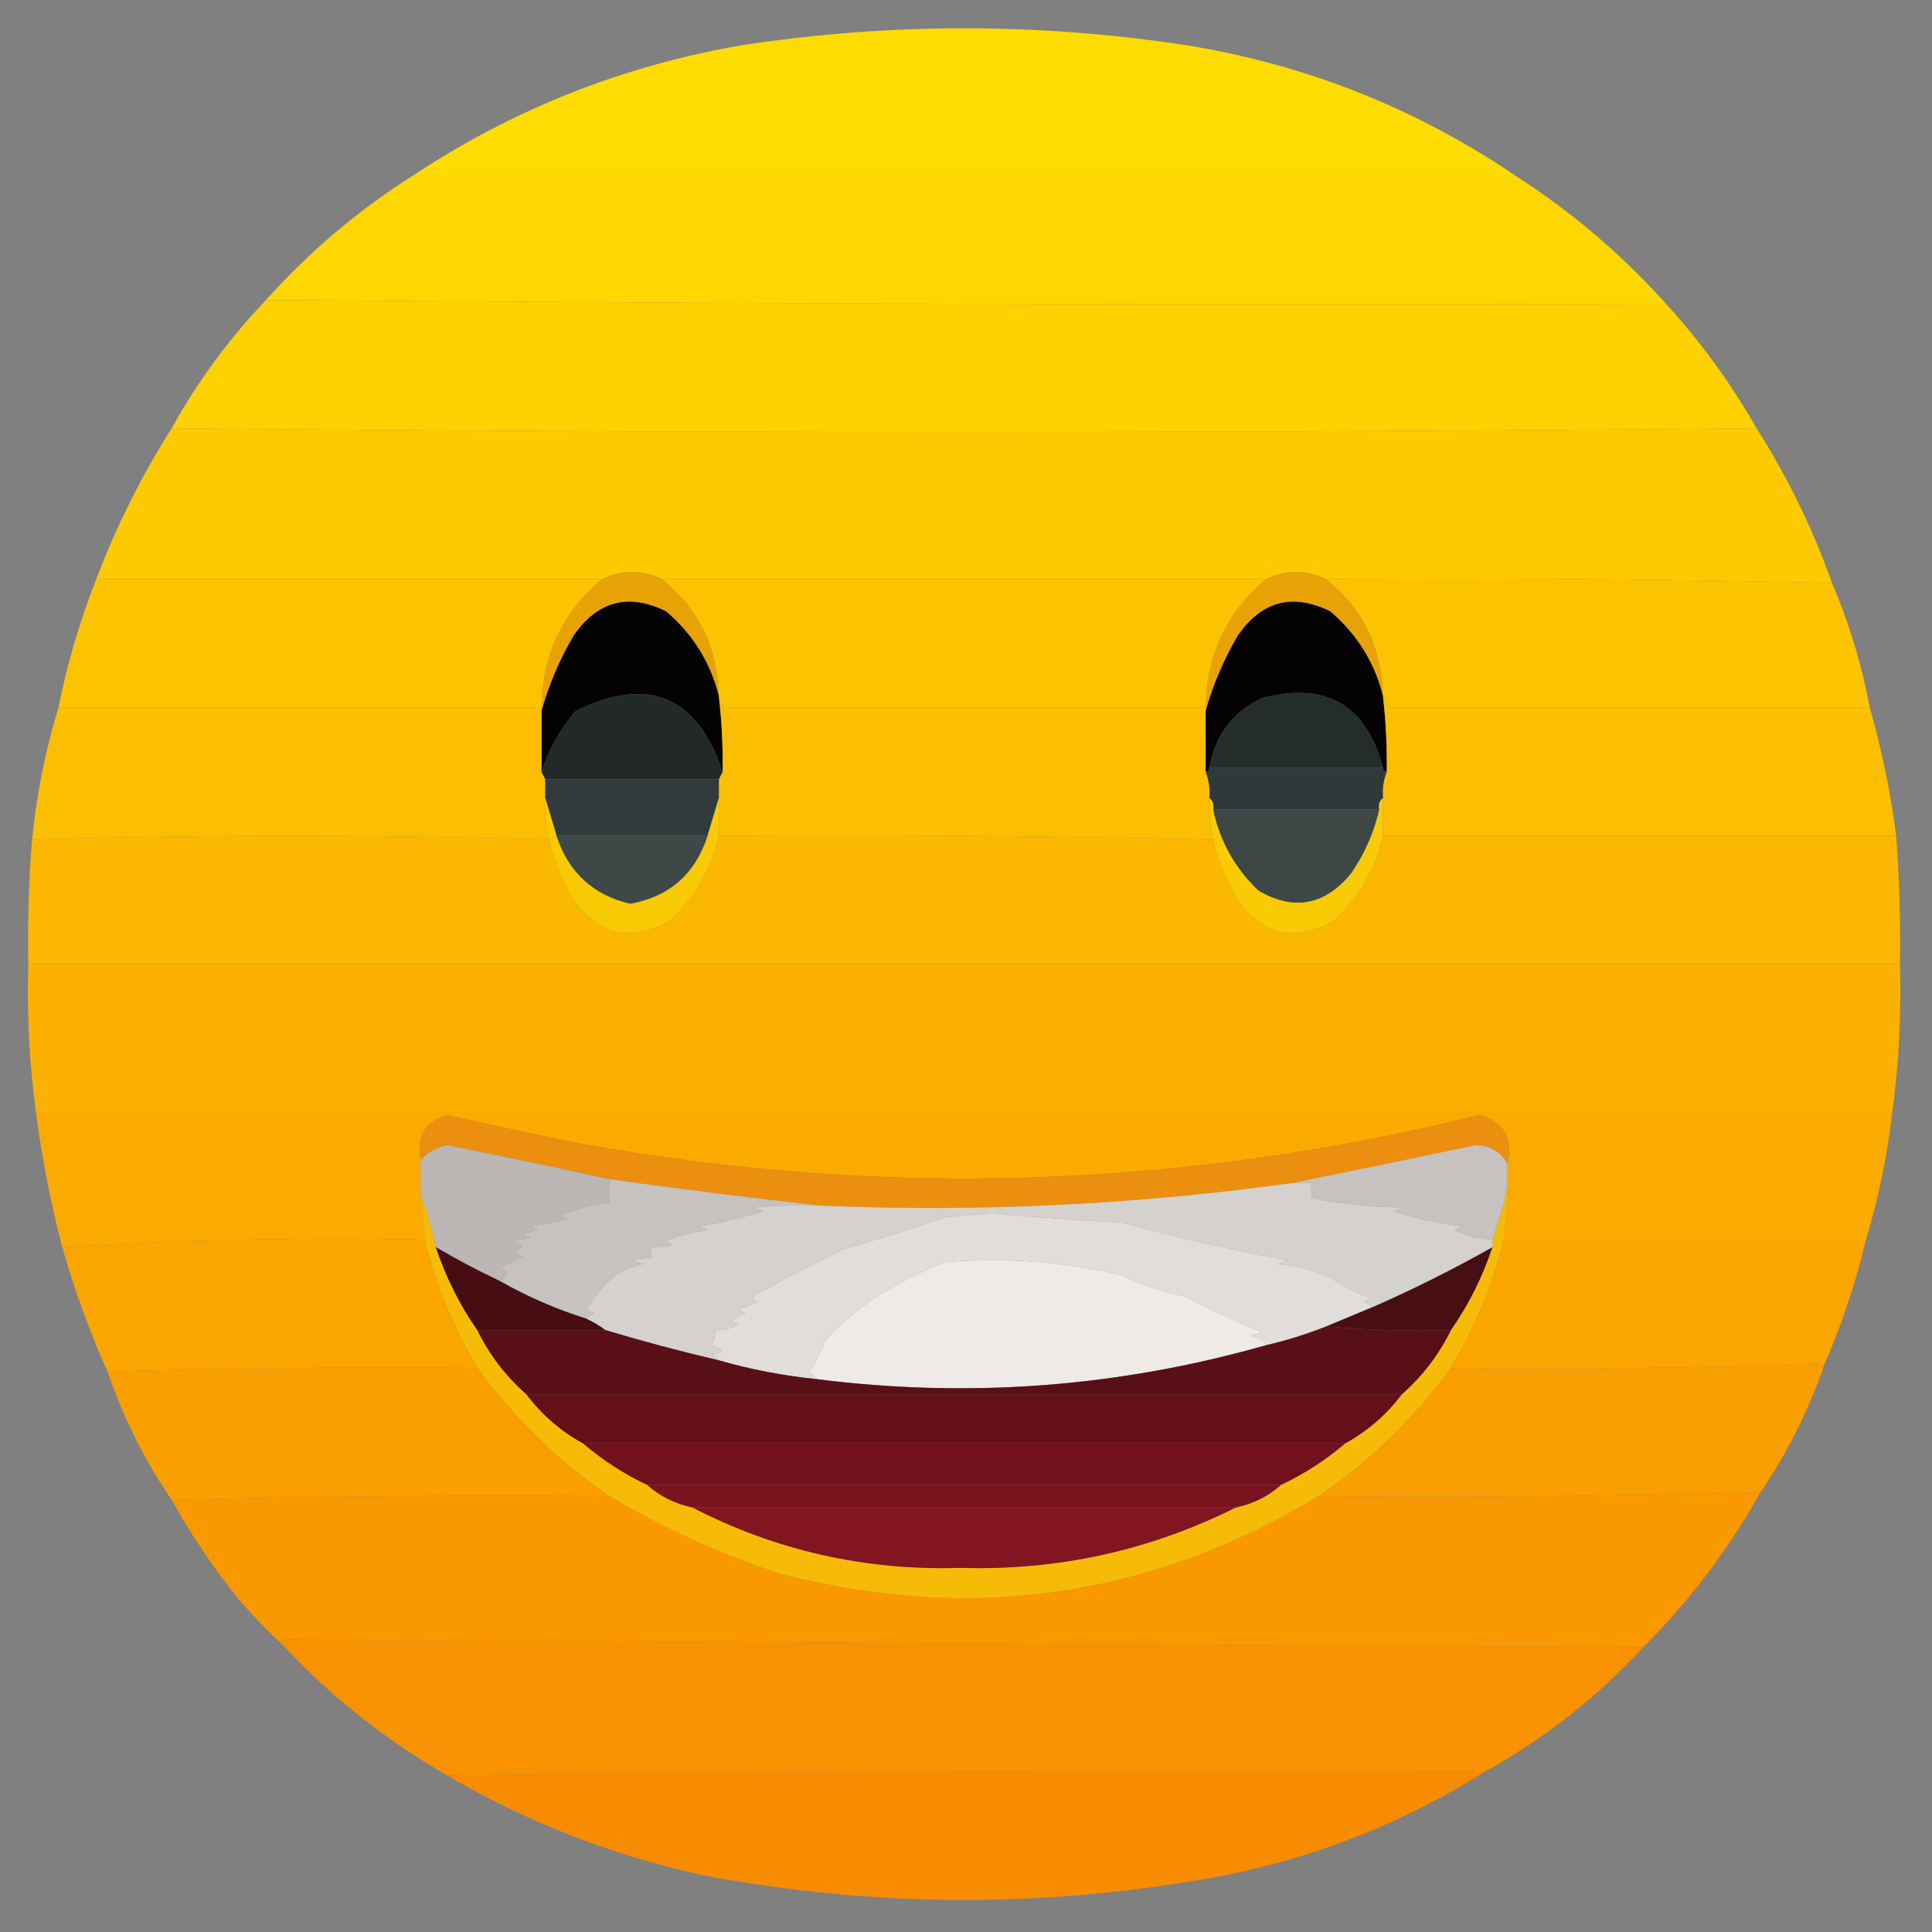 <?xml version="1.0" encoding="UTF-8"?>
<!DOCTYPE svg PUBLIC "-//W3C//DTD SVG 1.1//EN" "http://www.w3.org/Graphics/SVG/1.1/DTD/svg11.dtd">
<svg xmlns="http://www.w3.org/2000/svg" version="1.1" width="512px" height="512px" style="shape-rendering:geometricPrecision; text-rendering:geometricPrecision; image-rendering:optimizeQuality; fill-rule:evenodd; clip-rule:evenodd" xmlns:xlink="http://www.w3.org/1999/xlink">
<rect width="100%" height="100%" fill="#808080" stroke="none"/>
<g><path style="opacity:0.99" fill="#ffdd00" d="M 401.5,46.5 C 304.167,46.5 206.833,46.5 109.5,46.5C 135.908,28.981 164.908,17.481 196.5,12C 235.833,6 275.167,6 314.5,12C 346.218,17.172 375.218,28.672 401.5,46.5 Z"/></g>
<g><path style="opacity:0.996" fill="#fed700" d="M 109.5,46.5 C 206.833,46.5 304.167,46.5 401.5,46.5C 416.308,55.964 429.641,67.298 441.5,80.5C 317.666,80.833 193.999,80.499 70.5,79.5C 82.028,66.629 95.028,55.629 109.5,46.5 Z"/></g>
<g><path style="opacity:0.998" fill="#fed100" d="M 70.5,79.5 C 193.999,80.499 317.666,80.833 441.5,80.5C 450.721,90.606 458.721,101.606 465.5,113.5C 325.5,114.833 185.5,114.833 45.5,113.5C 52.371,101.092 60.704,89.758 70.5,79.5 Z"/></g>
<g><path style="opacity:0.998" fill="#fdca00" d="M 45.5,113.5 C 185.5,114.833 325.5,114.833 465.5,113.5C 473.677,126.324 480.343,139.991 485.5,154.5C 440.905,153.506 396.239,153.172 351.5,153.5C 346.105,150.985 340.771,150.985 335.5,153.5C 282.167,153.5 228.833,153.5 175.5,153.5C 170.105,150.985 164.771,150.985 159.5,153.5C 114.833,153.5 70.167,153.5 25.5,153.5C 30.85,139.409 37.517,126.076 45.5,113.5 Z"/></g>
<g><path style="opacity:1" fill="#e9a205" d="M 175.5,153.5 C 185.26,161.403 190.26,171.736 190.5,184.5C 188.281,175.58 183.615,168.08 176.5,162C 166.498,157.115 158.332,159.282 152,168.5C 148.267,174.888 145.434,181.555 143.5,188.5C 143.5,188.167 143.5,187.833 143.5,187.5C 143.681,173.573 149.014,162.239 159.5,153.5C 164.771,150.985 170.105,150.985 175.5,153.5 Z"/></g>
<g><path style="opacity:1" fill="#e9a205" d="M 351.5,153.5 C 361.26,161.403 366.26,171.736 366.5,184.5C 364.277,175.569 359.61,168.069 352.5,162C 342.498,157.115 334.332,159.282 328,168.5C 324.267,174.888 321.434,181.555 319.5,188.5C 319.5,188.167 319.5,187.833 319.5,187.5C 319.681,173.573 325.014,162.239 335.5,153.5C 340.771,150.985 346.105,150.985 351.5,153.5 Z"/></g>
<g><path style="opacity:0.997" fill="#fcc400" d="M 25.5,153.5 C 70.167,153.5 114.833,153.5 159.5,153.5C 149.014,162.239 143.681,173.573 143.5,187.5C 100.833,187.5 58.167,187.5 15.5,187.5C 17.822,175.866 21.156,164.533 25.5,153.5 Z"/></g>
<g><path style="opacity:1" fill="#fcc400" d="M 175.5,153.5 C 228.833,153.5 282.167,153.5 335.5,153.5C 325.014,162.239 319.681,173.573 319.5,187.5C 276.833,187.5 234.167,187.5 191.5,187.5C 191.737,186.209 191.404,185.209 190.5,184.5C 190.26,171.736 185.26,161.403 175.5,153.5 Z"/></g>
<g><path style="opacity:0.997" fill="#fcc400" d="M 351.5,153.5 C 396.239,153.172 440.905,153.506 485.5,154.5C 490.04,165.12 493.373,176.12 495.5,187.5C 452.833,187.5 410.167,187.5 367.5,187.5C 367.737,186.209 367.404,185.209 366.5,184.5C 366.26,171.736 361.26,161.403 351.5,153.5 Z"/></g>
<g><path style="opacity:1" fill="#040301" d="M 190.5,184.5 C 191.276,191.137 191.609,197.804 191.5,204.5C 184.66,184.328 171.66,178.995 152.5,188.5C 148.431,193.313 145.431,198.646 143.5,204.5C 143.5,199.167 143.5,193.833 143.5,188.5C 145.434,181.555 148.267,174.888 152,168.5C 158.332,159.282 166.498,157.115 176.5,162C 183.615,168.08 188.281,175.58 190.5,184.5 Z"/></g>
<g><path style="opacity:1" fill="#040301" d="M 366.5,184.5 C 367.276,191.137 367.609,197.804 367.5,204.5C 366.833,204.5 366.5,204.167 366.5,203.5C 362.064,186.777 351.398,180.61 334.5,185C 326.682,188.666 322.016,194.833 320.5,203.5C 320.5,204.167 320.167,204.5 319.5,204.5C 319.5,199.167 319.5,193.833 319.5,188.5C 321.434,181.555 324.267,174.888 328,168.5C 334.332,159.282 342.498,157.115 352.5,162C 359.61,168.069 364.277,175.569 366.5,184.5 Z"/></g>
<g><path style="opacity:0.997" fill="#fcbe00" d="M 15.5,187.5 C 58.167,187.5 100.833,187.5 143.5,187.5C 143.5,187.833 143.5,188.167 143.5,188.5C 143.5,193.833 143.5,199.167 143.5,204.5C 143.833,205.167 144.167,205.833 144.5,206.5C 144.5,208.167 144.5,209.833 144.5,211.5C 144.323,215.234 144.656,218.901 145.5,222.5C 99.833,221.167 54.167,221.167 8.5,222.5C 9.702,210.488 12.036,198.822 15.5,187.5 Z"/></g>
<g><path style="opacity:1" fill="#fcbe00" d="M 190.5,184.5 C 191.404,185.209 191.737,186.209 191.5,187.5C 234.167,187.5 276.833,187.5 319.5,187.5C 319.5,187.833 319.5,188.167 319.5,188.5C 319.5,193.833 319.5,199.167 319.5,204.5C 320.369,206.717 320.702,209.05 320.5,211.5C 320.323,215.234 320.656,218.901 321.5,222.5C 277.906,221.506 234.239,221.172 190.5,221.5C 190.5,218.167 190.5,214.833 190.5,211.5C 190.5,209.833 190.5,208.167 190.5,206.5C 190.833,205.833 191.167,205.167 191.5,204.5C 191.609,197.804 191.276,191.137 190.5,184.5 Z"/></g>
<g><path style="opacity:0.997" fill="#fcbe00" d="M 366.5,184.5 C 367.404,185.209 367.737,186.209 367.5,187.5C 410.167,187.5 452.833,187.5 495.5,187.5C 498.679,198.546 501.012,209.88 502.5,221.5C 457.167,221.5 411.833,221.5 366.5,221.5C 366.5,218.167 366.5,214.833 366.5,211.5C 366.298,209.05 366.631,206.717 367.5,204.5C 367.609,197.804 367.276,191.137 366.5,184.5 Z"/></g>
<g><path style="opacity:1" fill="#252c2c" d="M 366.5,203.5 C 351.167,203.5 335.833,203.5 320.5,203.5C 322.016,194.833 326.682,188.666 334.5,185C 351.398,180.61 362.064,186.777 366.5,203.5 Z"/></g>
<g><path style="opacity:1" fill="#232929" d="M 191.5,204.5 C 191.167,205.167 190.833,205.833 190.5,206.5C 175.167,206.5 159.833,206.5 144.5,206.5C 144.167,205.833 143.833,205.167 143.5,204.5C 145.431,198.646 148.431,193.313 152.5,188.5C 171.66,178.995 184.66,184.328 191.5,204.5 Z"/></g>
<g><path style="opacity:1" fill="#303939" d="M 320.5,203.5 C 335.833,203.5 351.167,203.5 366.5,203.5C 366.5,204.167 366.833,204.5 367.5,204.5C 366.631,206.717 366.298,209.05 366.5,211.5C 365.596,212.209 365.263,213.209 365.5,214.5C 350.833,214.5 336.167,214.5 321.5,214.5C 321.737,213.209 321.404,212.209 320.5,211.5C 320.702,209.05 320.369,206.717 319.5,204.5C 320.167,204.5 320.5,204.167 320.5,203.5 Z"/></g>
<g><path style="opacity:1" fill="#323b3b" d="M 144.5,206.5 C 159.833,206.5 175.167,206.5 190.5,206.5C 190.5,208.167 190.5,209.833 190.5,211.5C 189.511,214.726 188.511,218.06 187.5,221.5C 174.167,221.5 160.833,221.5 147.5,221.5C 146.489,218.06 145.489,214.726 144.5,211.5C 144.5,209.833 144.5,208.167 144.5,206.5 Z"/></g>
<g><path style="opacity:1" fill="#f8ca04" d="M 144.5,211.5 C 145.489,214.726 146.489,218.06 147.5,221.5C 150.676,231.179 157.176,237.179 167,239.5C 177.385,237.619 184.218,231.619 187.5,221.5C 188.511,218.06 189.511,214.726 190.5,211.5C 190.5,214.833 190.5,218.167 190.5,221.5C 188.568,230.294 184.235,237.794 177.5,244C 167.383,249.839 158.883,248.005 152,238.5C 148.953,233.526 146.786,228.193 145.5,222.5C 144.656,218.901 144.323,215.234 144.5,211.5 Z"/></g>
<g><path style="opacity:1" fill="#f8cb04" d="M 320.5,211.5 C 321.404,212.209 321.737,213.209 321.5,214.5C 323.293,222.921 327.293,230.088 333.5,236C 342.862,241.443 351.029,239.943 358,231.5C 361.594,226.312 364.094,220.646 365.5,214.5C 365.263,213.209 365.596,212.209 366.5,211.5C 366.5,214.833 366.5,218.167 366.5,221.5C 364.568,230.294 360.235,237.794 353.5,244C 343.383,249.839 334.883,248.005 328,238.5C 324.953,233.526 322.786,228.193 321.5,222.5C 320.656,218.901 320.323,215.234 320.5,211.5 Z"/></g>
<g><path style="opacity:0.999" fill="#fcb800" d="M 145.5,222.5 C 146.786,228.193 148.953,233.526 152,238.5C 158.883,248.005 167.383,249.839 177.5,244C 184.235,237.794 188.568,230.294 190.5,221.5C 234.239,221.172 277.906,221.506 321.5,222.5C 322.786,228.193 324.953,233.526 328,238.5C 334.883,248.005 343.383,249.839 353.5,244C 360.235,237.794 364.568,230.294 366.5,221.5C 411.833,221.5 457.167,221.5 502.5,221.5C 503.356,232.81 503.69,244.143 503.5,255.5C 338.167,255.5 172.833,255.5 7.5,255.5C 7.287,244.473 7.62,233.473 8.5,222.5C 54.167,221.167 99.833,221.167 145.5,222.5 Z"/></g>
<g><path style="opacity:1" fill="#3c4746" d="M 321.5,214.5 C 336.167,214.5 350.833,214.5 365.5,214.5C 364.094,220.646 361.594,226.312 358,231.5C 351.029,239.943 342.862,241.443 333.5,236C 327.293,230.088 323.293,222.921 321.5,214.5 Z"/></g>
<g><path style="opacity:1" fill="#3e4847" d="M 147.5,221.5 C 160.833,221.5 174.167,221.5 187.5,221.5C 184.218,231.619 177.385,237.619 167,239.5C 157.176,237.179 150.676,231.179 147.5,221.5 Z"/></g>
<g><path style="opacity:0.999" fill="#fcb100" d="M 7.5,255.5 C 172.833,255.5 338.167,255.5 503.5,255.5C 503.902,268.576 503.236,281.576 501.5,294.5C 337.5,294.5 173.5,294.5 9.5,294.5C 7.764,281.576 7.098,268.576 7.5,255.5 Z"/></g>
<g><path style="opacity:0.997" fill="#fbab00" d="M 9.5,294.5 C 173.5,294.5 337.5,294.5 501.5,294.5C 500.186,306.072 497.852,317.406 494.5,328.5C 462.5,328.5 430.5,328.5 398.5,328.5C 398.998,323.848 399.331,319.181 399.5,314.5C 399.5,312.5 399.5,310.5 399.5,308.5C 401.065,301.611 398.565,297.278 392,295.5C 313.033,315.078 233.533,317.578 153.5,303C 141.793,300.656 130.126,298.156 118.5,295.5C 112.629,297.22 110.296,301.22 111.5,307.5C 111.5,310.5 111.5,313.5 111.5,316.5C 112.021,320.481 112.354,324.481 112.5,328.5C 80.277,327.852 48.277,328.519 16.5,330.5C 13.398,318.654 11.064,306.654 9.5,294.5 Z"/></g>
<g><path style="opacity:1" fill="#ec8e0e" d="M 399.5,308.5 C 397.728,305.192 394.895,303.525 391,303.5C 374.718,306.922 358.551,310.256 342.5,313.5C 301.027,319.257 259.361,321.257 217.5,319.5C 198.938,317.44 180.271,315.107 161.5,312.5C 147.329,309.379 132.996,306.379 118.5,303.5C 115.689,303.974 113.355,305.307 111.5,307.5C 110.296,301.22 112.629,297.22 118.5,295.5C 130.126,298.156 141.793,300.656 153.5,303C 233.533,317.578 313.033,315.078 392,295.5C 398.565,297.278 401.065,301.611 399.5,308.5 Z"/></g>
<g><path style="opacity:1" fill="#c5c2c0" d="M 399.5,308.5 C 399.5,310.5 399.5,312.5 399.5,314.5C 398.48,319.244 397.147,323.911 395.5,328.5C 392,328.39 388.666,327.557 385.5,326C 386.167,325.667 386.833,325.333 387.5,325C 381.351,324.254 375.351,322.921 369.5,321C 370.5,320.667 371.5,320.333 372.5,320C 364.049,319.952 355.716,319.118 347.5,317.5C 347.5,316.167 347.5,314.833 347.5,313.5C 345.833,313.5 344.167,313.5 342.5,313.5C 358.551,310.256 374.718,306.922 391,303.5C 394.895,303.525 397.728,305.192 399.5,308.5 Z"/></g>
<g><path style="opacity:1" fill="#bab7b4" d="M 161.5,312.5 C 161.5,314.5 161.5,316.5 161.5,318.5C 156.455,319.499 152.122,320.666 148.5,322C 149.167,322.333 149.833,322.667 150.5,323C 147.211,323.882 143.877,324.548 140.5,325C 141.167,325.333 141.833,325.667 142.5,326C 141.167,326.333 139.833,326.667 138.5,327C 139.167,327.333 139.833,327.667 140.5,328C 138.833,328.333 137.167,328.667 135.5,329C 138.668,329.582 139.001,330.582 136.5,332C 137.167,332.333 137.833,332.667 138.5,333C 136.5,334 134.5,335 132.5,336C 134.931,337.092 134.931,338.259 132.5,339.5C 126.702,336.767 121.035,333.767 115.5,330.5C 114.456,325.644 113.123,320.978 111.5,316.5C 111.5,313.5 111.5,310.5 111.5,307.5C 113.355,305.307 115.689,303.974 118.5,303.5C 132.996,306.379 147.329,309.379 161.5,312.5 Z"/></g>
<g><path style="opacity:1" fill="#c6c2c0" d="M 161.5,312.5 C 180.271,315.107 198.938,317.44 217.5,319.5C 211.491,319.334 205.491,319.501 199.5,320C 200.5,320.333 201.5,320.667 202.5,321C 196.912,322.624 191.246,323.958 185.5,325C 186.167,325.333 186.833,325.667 187.5,326C 183.12,326.554 179.453,327.554 176.5,329C 177.167,329.333 177.833,329.667 178.5,330C 176.527,330.495 174.527,330.662 172.5,330.5C 172.5,331.5 172.5,332.5 172.5,333.5C 170.801,333.34 169.134,333.506 167.5,334C 168.5,334.333 169.5,334.667 170.5,335C 167.498,335.434 164.831,336.601 162.5,338.5C 159.654,340.92 157.321,343.753 155.5,347C 156.167,347.333 156.833,347.667 157.5,348C 156.584,348.278 155.918,348.778 155.5,349.5C 147.479,346.989 139.812,343.656 132.5,339.5C 134.931,338.259 134.931,337.092 132.5,336C 134.5,335 136.5,334 138.5,333C 137.833,332.667 137.167,332.333 136.5,332C 139.001,330.582 138.668,329.582 135.5,329C 137.167,328.667 138.833,328.333 140.5,328C 139.833,327.667 139.167,327.333 138.5,327C 139.833,326.667 141.167,326.333 142.5,326C 141.833,325.667 141.167,325.333 140.5,325C 143.877,324.548 147.211,323.882 150.5,323C 149.833,322.667 149.167,322.333 148.5,322C 152.122,320.666 156.455,319.499 161.5,318.5C 161.5,316.5 161.5,314.5 161.5,312.5 Z"/></g>
<g><path style="opacity:1" fill="#f6bb07" d="M 399.5,314.5 C 399.331,319.181 398.998,323.848 398.5,328.5C 395.49,340.519 390.823,351.853 384.5,362.5C 374.792,375.875 363.125,387.208 349.5,396.5C 304.855,423.409 257.189,430.243 206.5,417C 190.656,411.785 175.656,404.952 161.5,396.5C 147.875,387.208 136.208,375.875 126.5,362.5C 120.188,351.871 115.521,340.538 112.5,328.5C 112.354,324.481 112.021,320.481 111.5,316.5C 113.123,320.978 114.456,325.644 115.5,330.5C 118.132,338.43 121.798,345.763 126.5,352.5C 129.69,359.026 134.024,364.692 139.5,369.5C 143.589,374.925 148.589,379.258 154.5,382.5C 159.648,386.911 165.314,390.578 171.5,393.5C 174.914,396.54 178.914,398.54 183.5,399.5C 205.661,410.935 229.327,416.269 254.5,415.5C 280.307,416.261 304.64,410.928 327.5,399.5C 332.098,398.535 336.098,396.535 339.5,393.5C 345.686,390.578 351.352,386.911 356.5,382.5C 362.411,379.258 367.411,374.925 371.5,369.5C 376.976,364.692 381.31,359.026 384.5,352.5C 389.202,345.763 392.868,338.43 395.5,330.5C 395.5,329.833 395.5,329.167 395.5,328.5C 397.147,323.911 398.48,319.244 399.5,314.5 Z"/></g>
<g><path style="opacity:1" fill="#e0ddda" d="M 363.5,346.5 C 359.5,348.167 355.5,349.833 351.5,351.5C 346.299,353.567 340.966,355.233 335.5,356.5C 334.653,355.034 333.32,354.2 331.5,354C 332.5,353.667 333.5,353.333 334.5,353C 327.481,350.217 320.648,347.05 314,343.5C 308.201,342.456 302.701,340.622 297.5,338C 282.011,334.354 266.345,333.188 250.5,334.5C 244.226,336.926 238.226,339.926 232.5,343.5C 226.856,347.2 222.189,351.2 218.5,355.5C 217.462,358.328 216.129,360.995 214.5,363.5C 215.243,364.182 215.909,364.849 216.5,365.5C 207.568,364.579 198.901,362.913 190.5,360.5C 190.082,359.778 189.416,359.278 188.5,359C 192.361,358.431 192.361,357.598 188.5,356.5C 189.246,355.264 189.579,353.93 189.5,352.5C 191.655,352.628 193.655,352.128 195.5,351C 194.833,350.667 194.167,350.333 193.5,350C 194.833,349.333 196.167,348.667 197.5,348C 196.833,347.667 196.167,347.333 195.5,347C 197.246,346.529 198.913,345.862 200.5,345C 199.167,344.333 199.167,343.667 200.5,343C 208.628,338.485 216.295,334.485 223.5,331C 232.602,328.466 241.602,325.632 250.5,322.5C 254.667,322.167 258.833,321.833 263,321.5C 274.484,322.574 285.984,323.408 297.5,324C 312.043,327.975 326.71,331.308 341.5,334C 340.5,334.333 339.5,334.667 338.5,335C 343.409,335.294 348.075,336.461 352.5,338.5C 355.888,340.861 359.554,342.694 363.5,344C 362.833,344.333 362.167,344.667 361.5,345C 362.416,345.278 363.082,345.778 363.5,346.5 Z"/></g>
<g><path style="opacity:0.995" fill="#fba500" d="M 112.5,328.5 C 115.521,340.538 120.188,351.871 126.5,362.5C 93.662,362.168 60.996,362.502 28.5,363.5C 23.73,352.865 19.73,341.865 16.5,330.5C 48.277,328.519 80.277,327.852 112.5,328.5 Z"/></g>
<g><path style="opacity:0.997" fill="#fba500" d="M 398.5,328.5 C 430.5,328.5 462.5,328.5 494.5,328.5C 491.804,339.921 488.138,350.921 483.5,361.5C 450.573,362.492 417.573,362.826 384.5,362.5C 390.823,351.853 395.49,340.519 398.5,328.5 Z"/></g>
<g><path style="opacity:1" fill="#460e12" d="M 115.5,330.5 C 121.035,333.767 126.702,336.767 132.5,339.5C 139.812,343.656 147.479,346.989 155.5,349.5C 157.261,350.313 158.928,351.313 160.5,352.5C 149.167,352.5 137.833,352.5 126.5,352.5C 121.798,345.763 118.132,338.43 115.5,330.5 Z"/></g>
<g><path style="opacity:1" fill="#470f13" d="M 395.5,330.5 C 392.868,338.43 389.202,345.763 384.5,352.5C 373.321,352.828 362.321,352.495 351.5,351.5C 355.5,349.833 359.5,348.167 363.5,346.5C 374.45,341.692 385.117,336.358 395.5,330.5 Z"/></g>
<g><path style="opacity:1" fill="#d4d1ce" d="M 342.5,313.5 C 344.167,313.5 345.833,313.5 347.5,313.5C 347.5,314.833 347.5,316.167 347.5,317.5C 355.716,319.118 364.049,319.952 372.5,320C 371.5,320.333 370.5,320.667 369.5,321C 375.351,322.921 381.351,324.254 387.5,325C 386.833,325.333 386.167,325.667 385.5,326C 388.666,327.557 392,328.39 395.5,328.5C 395.5,329.167 395.5,329.833 395.5,330.5C 385.117,336.358 374.45,341.692 363.5,346.5C 363.082,345.778 362.416,345.278 361.5,345C 362.167,344.667 362.833,344.333 363.5,344C 359.554,342.694 355.888,340.861 352.5,338.5C 348.075,336.461 343.409,335.294 338.5,335C 339.5,334.667 340.5,334.333 341.5,334C 326.71,331.308 312.043,327.975 297.5,324C 285.984,323.408 274.484,322.574 263,321.5C 258.833,321.833 254.667,322.167 250.5,322.5C 241.602,325.632 232.602,328.466 223.5,331C 216.295,334.485 208.628,338.485 200.5,343C 199.167,343.667 199.167,344.333 200.5,345C 198.913,345.862 197.246,346.529 195.5,347C 196.167,347.333 196.833,347.667 197.5,348C 196.167,348.667 194.833,349.333 193.5,350C 194.167,350.333 194.833,350.667 195.5,351C 193.655,352.128 191.655,352.628 189.5,352.5C 189.579,353.93 189.246,355.264 188.5,356.5C 192.361,357.598 192.361,358.431 188.5,359C 189.416,359.278 190.082,359.778 190.5,360.5C 180.419,358.146 170.419,355.48 160.5,352.5C 158.928,351.313 157.261,350.313 155.5,349.5C 155.918,348.778 156.584,348.278 157.5,348C 156.833,347.667 156.167,347.333 155.5,347C 157.321,343.753 159.654,340.92 162.5,338.5C 164.831,336.601 167.498,335.434 170.5,335C 169.5,334.667 168.5,334.333 167.5,334C 169.134,333.506 170.801,333.34 172.5,333.5C 172.5,332.5 172.5,331.5 172.5,330.5C 174.527,330.662 176.527,330.495 178.5,330C 177.833,329.667 177.167,329.333 176.5,329C 179.453,327.554 183.12,326.554 187.5,326C 186.833,325.667 186.167,325.333 185.5,325C 191.246,323.958 196.912,322.624 202.5,321C 201.5,320.667 200.5,320.333 199.5,320C 205.491,319.501 211.491,319.334 217.5,319.5C 259.361,321.257 301.027,319.257 342.5,313.5 Z"/></g>
<g><path style="opacity:1" fill="#eeeae6" d="M 335.5,356.5 C 296.489,367.603 256.822,370.603 216.5,365.5C 215.909,364.849 215.243,364.182 214.5,363.5C 216.129,360.995 217.462,358.328 218.5,355.5C 222.189,351.2 226.856,347.2 232.5,343.5C 238.226,339.926 244.226,336.926 250.5,334.5C 266.345,333.188 282.011,334.354 297.5,338C 302.701,340.622 308.201,342.456 314,343.5C 320.648,347.05 327.481,350.217 334.5,353C 333.5,353.333 332.5,353.667 331.5,354C 333.32,354.2 334.653,355.034 335.5,356.5 Z"/></g>
<g><path style="opacity:0.996" fill="#fa9f00" d="M 483.5,361.5 C 479.34,373.684 473.674,385.017 466.5,395.5C 427.573,396.494 388.573,396.827 349.5,396.5C 363.125,387.208 374.792,375.875 384.5,362.5C 417.573,362.826 450.573,362.492 483.5,361.5 Z"/></g>
<g><path style="opacity:0.997" fill="#fa9f00" d="M 126.5,362.5 C 136.208,375.875 147.875,387.208 161.5,396.5C 122.663,396.168 83.996,396.501 45.5,397.5C 38.326,387.017 32.66,375.684 28.5,363.5C 60.996,362.502 93.662,362.168 126.5,362.5 Z"/></g>
<g><path style="opacity:1" fill="#580f16" d="M 351.5,351.5 C 362.321,352.495 373.321,352.828 384.5,352.5C 381.31,359.026 376.976,364.692 371.5,369.5C 294.167,369.5 216.833,369.5 139.5,369.5C 134.024,364.692 129.69,359.026 126.5,352.5C 137.833,352.5 149.167,352.5 160.5,352.5C 170.419,355.48 180.419,358.146 190.5,360.5C 198.901,362.913 207.568,364.579 216.5,365.5C 256.822,370.603 296.489,367.603 335.5,356.5C 340.966,355.233 346.299,353.567 351.5,351.5 Z"/></g>
<g><path style="opacity:1" fill="#650f19" d="M 139.5,369.5 C 216.833,369.5 294.167,369.5 371.5,369.5C 367.411,374.925 362.411,379.258 356.5,382.5C 289.167,382.5 221.833,382.5 154.5,382.5C 148.589,379.258 143.589,374.925 139.5,369.5 Z"/></g>
<g><path style="opacity:1" fill="#72111c" d="M 154.5,382.5 C 221.833,382.5 289.167,382.5 356.5,382.5C 351.352,386.911 345.686,390.578 339.5,393.5C 283.5,393.5 227.5,393.5 171.5,393.5C 165.314,390.578 159.648,386.911 154.5,382.5 Z"/></g>
<g><path style="opacity:0.998" fill="#fa9800" d="M 466.5,395.5 C 458.08,410.59 447.747,424.257 435.5,436.5C 315.431,435.832 195.264,435.166 75,434.5C 74.601,434.728 74.435,435.062 74.5,435.5C 70.452,431.766 66.619,427.766 63,423.5C 56.403,415.294 50.57,406.627 45.5,397.5C 83.996,396.501 122.663,396.168 161.5,396.5C 175.656,404.952 190.656,411.785 206.5,417C 257.189,430.243 304.855,423.409 349.5,396.5C 388.573,396.827 427.573,396.494 466.5,395.5 Z"/></g>
<g><path style="opacity:1" fill="#7a131e" d="M 171.5,393.5 C 227.5,393.5 283.5,393.5 339.5,393.5C 336.098,396.535 332.098,398.535 327.5,399.5C 279.5,399.5 231.5,399.5 183.5,399.5C 178.914,398.54 174.914,396.54 171.5,393.5 Z"/></g>
<g><path style="opacity:1" fill="#831521" d="M 183.5,399.5 C 231.5,399.5 279.5,399.5 327.5,399.5C 304.64,410.928 280.307,416.261 254.5,415.5C 229.327,416.269 205.661,410.935 183.5,399.5 Z"/></g>
<g><path style="opacity:0.997" fill="#f99200" d="M 435.5,436.5 C 423.227,449.781 409.227,460.781 393.5,469.5C 301.665,469.167 209.998,469.501 118.5,470.5C 102.08,461.085 87.414,449.419 74.5,435.5C 74.435,435.062 74.601,434.728 75,434.5C 195.264,435.166 315.431,435.832 435.5,436.5 Z"/></g>
<g><path style="opacity:0.989" fill="#f98d00" d="M 393.5,469.5 C 372.334,482.843 349.334,492.009 324.5,497C 278.5,505.667 232.5,505.667 186.5,497C 162.305,491.722 139.638,482.889 118.5,470.5C 209.998,469.501 301.665,469.167 393.5,469.5 Z"/></g>
</svg>
